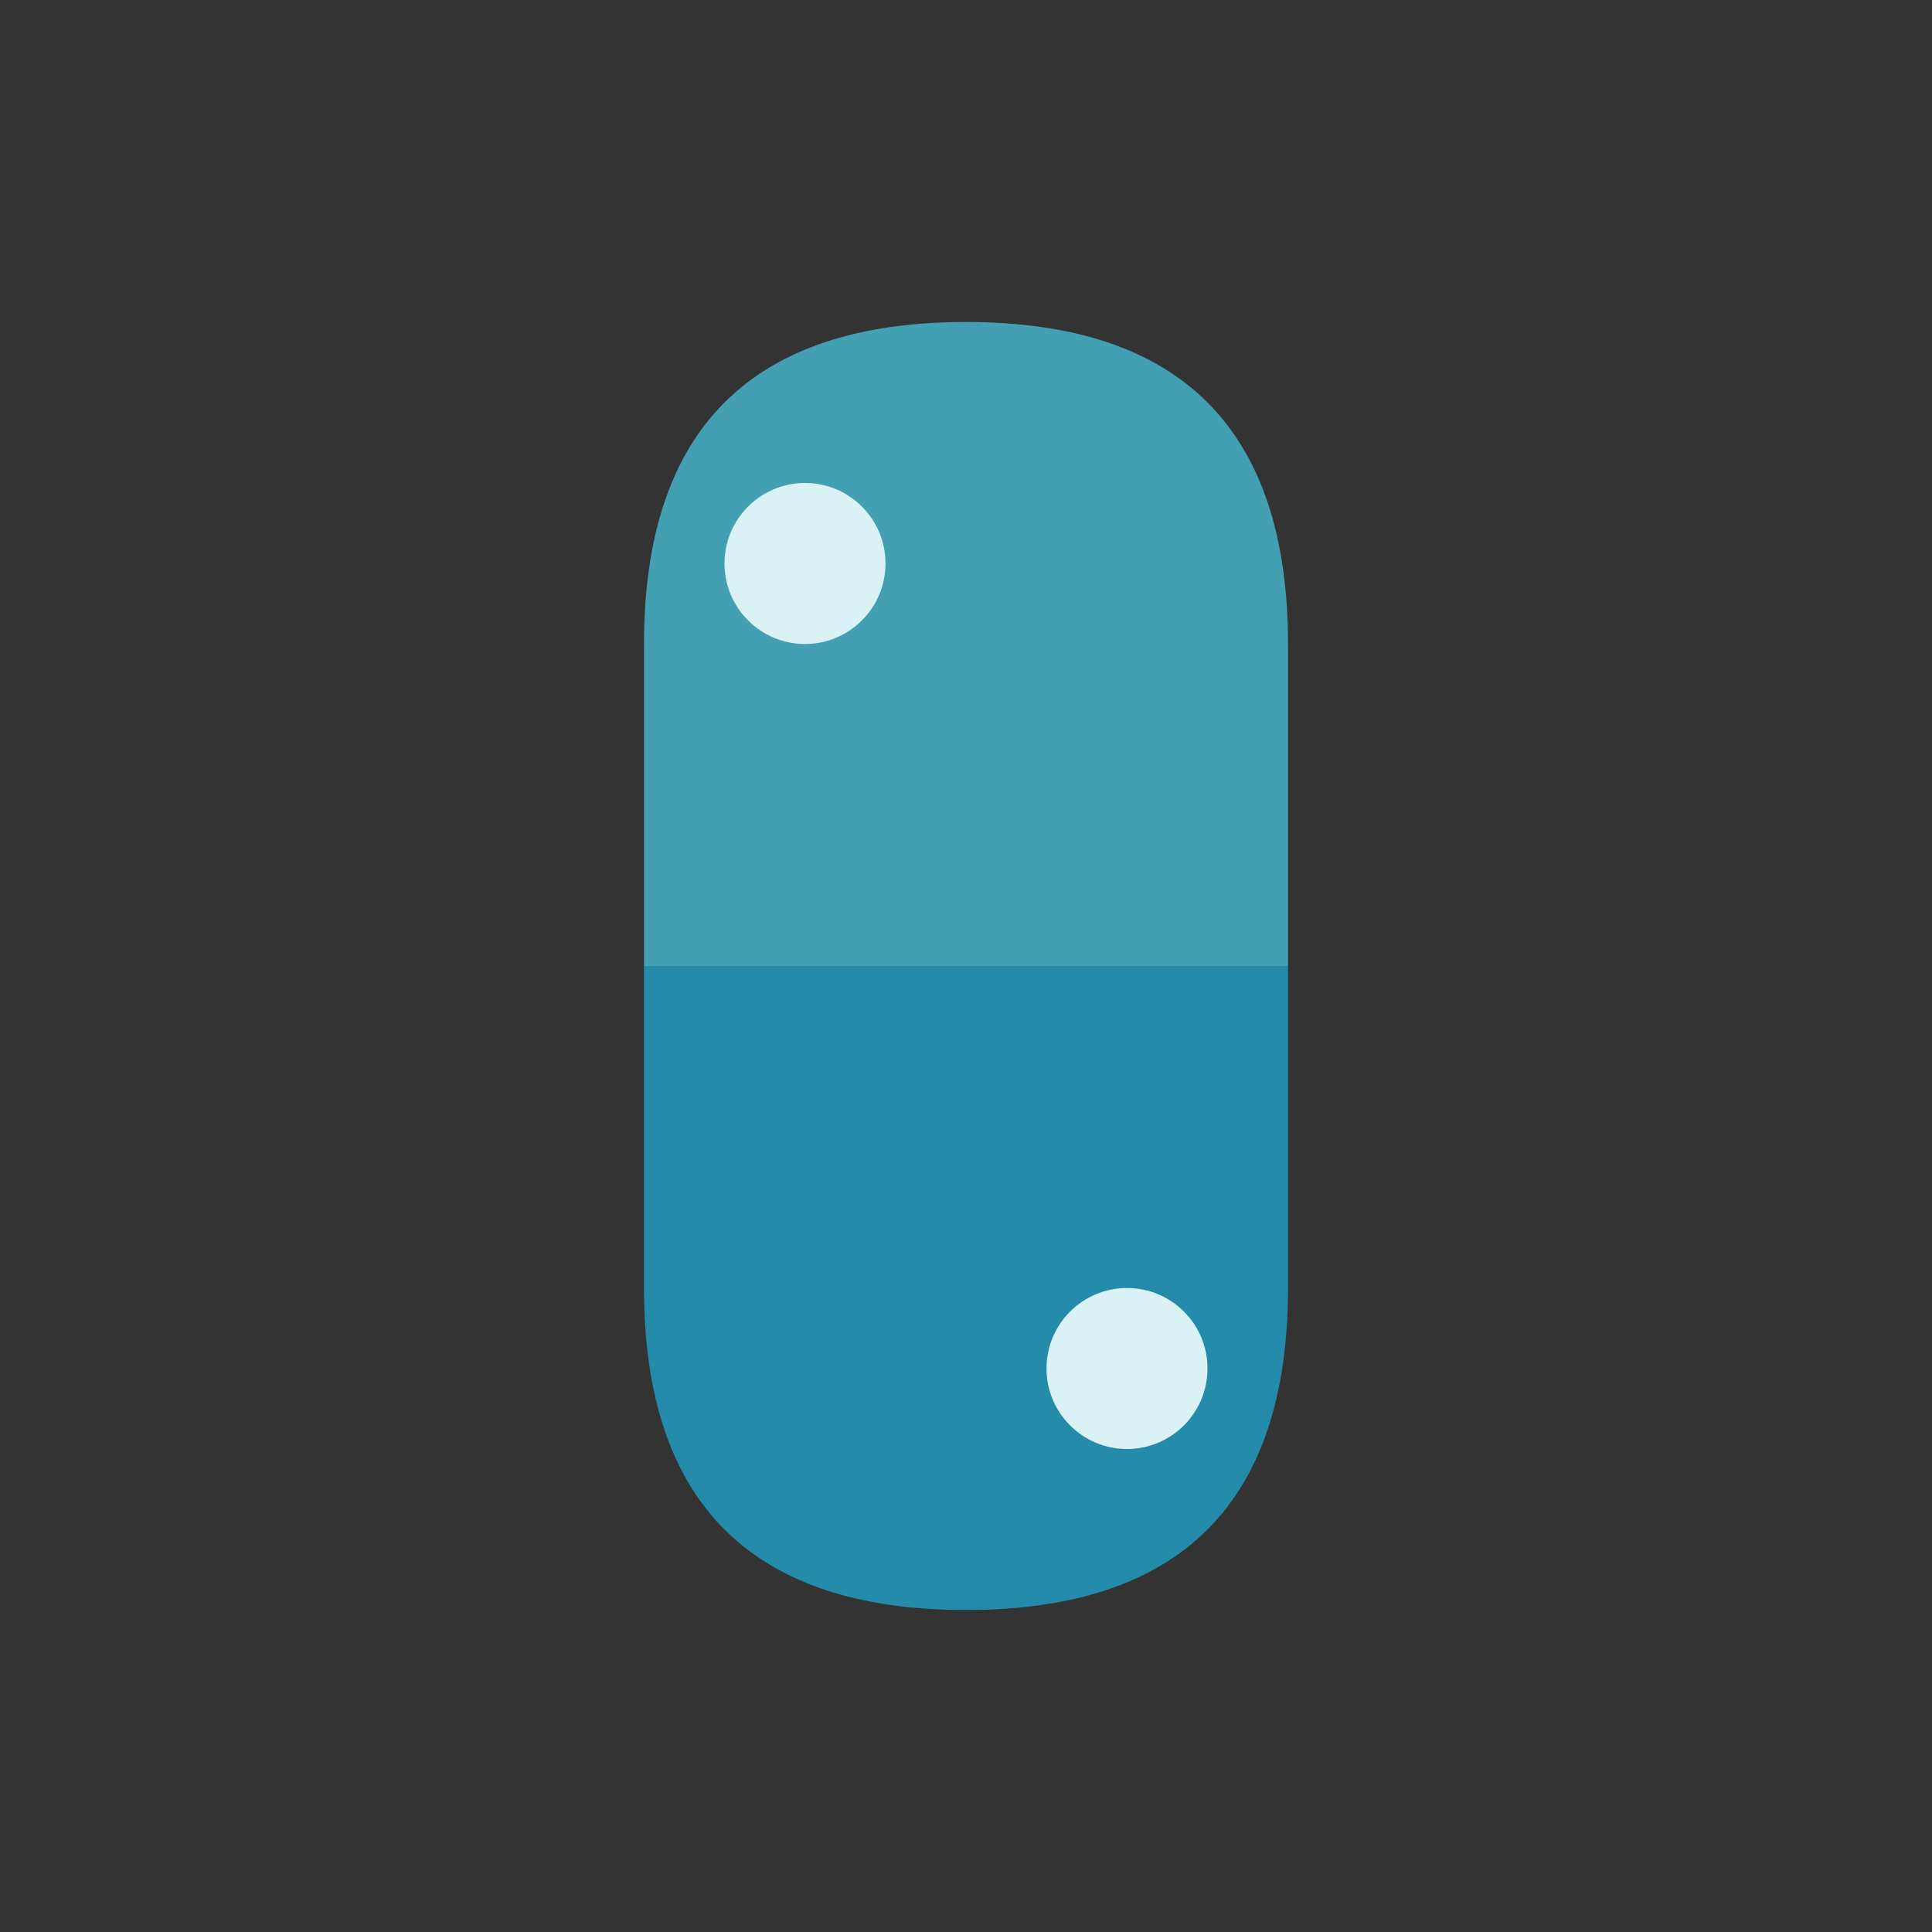 <svg width="24" height="24" viewBox="0 0 24 24" xmlns="http://www.w3.org/2000/svg">
<rect x="0" y="0" width="24" height="24" fill="#333333" stroke="none"/>
<path d="M12,4 Q8,4 8,8 L8,12 L16,12 L16,8 Q16,4 12,4 Z" fill="#439FB2"/>
<path d="M12,20 Q16,20 16,16 L16,12 L8,12 L8,16 Q8,20 12,20 Z" fill="#248BAA"/>
<circle cx="10" cy="7" r="1" fill="#DAF1F6"/>
<circle cx="14" cy="17" r="1" fill="#DAF1F6"/>
</svg>